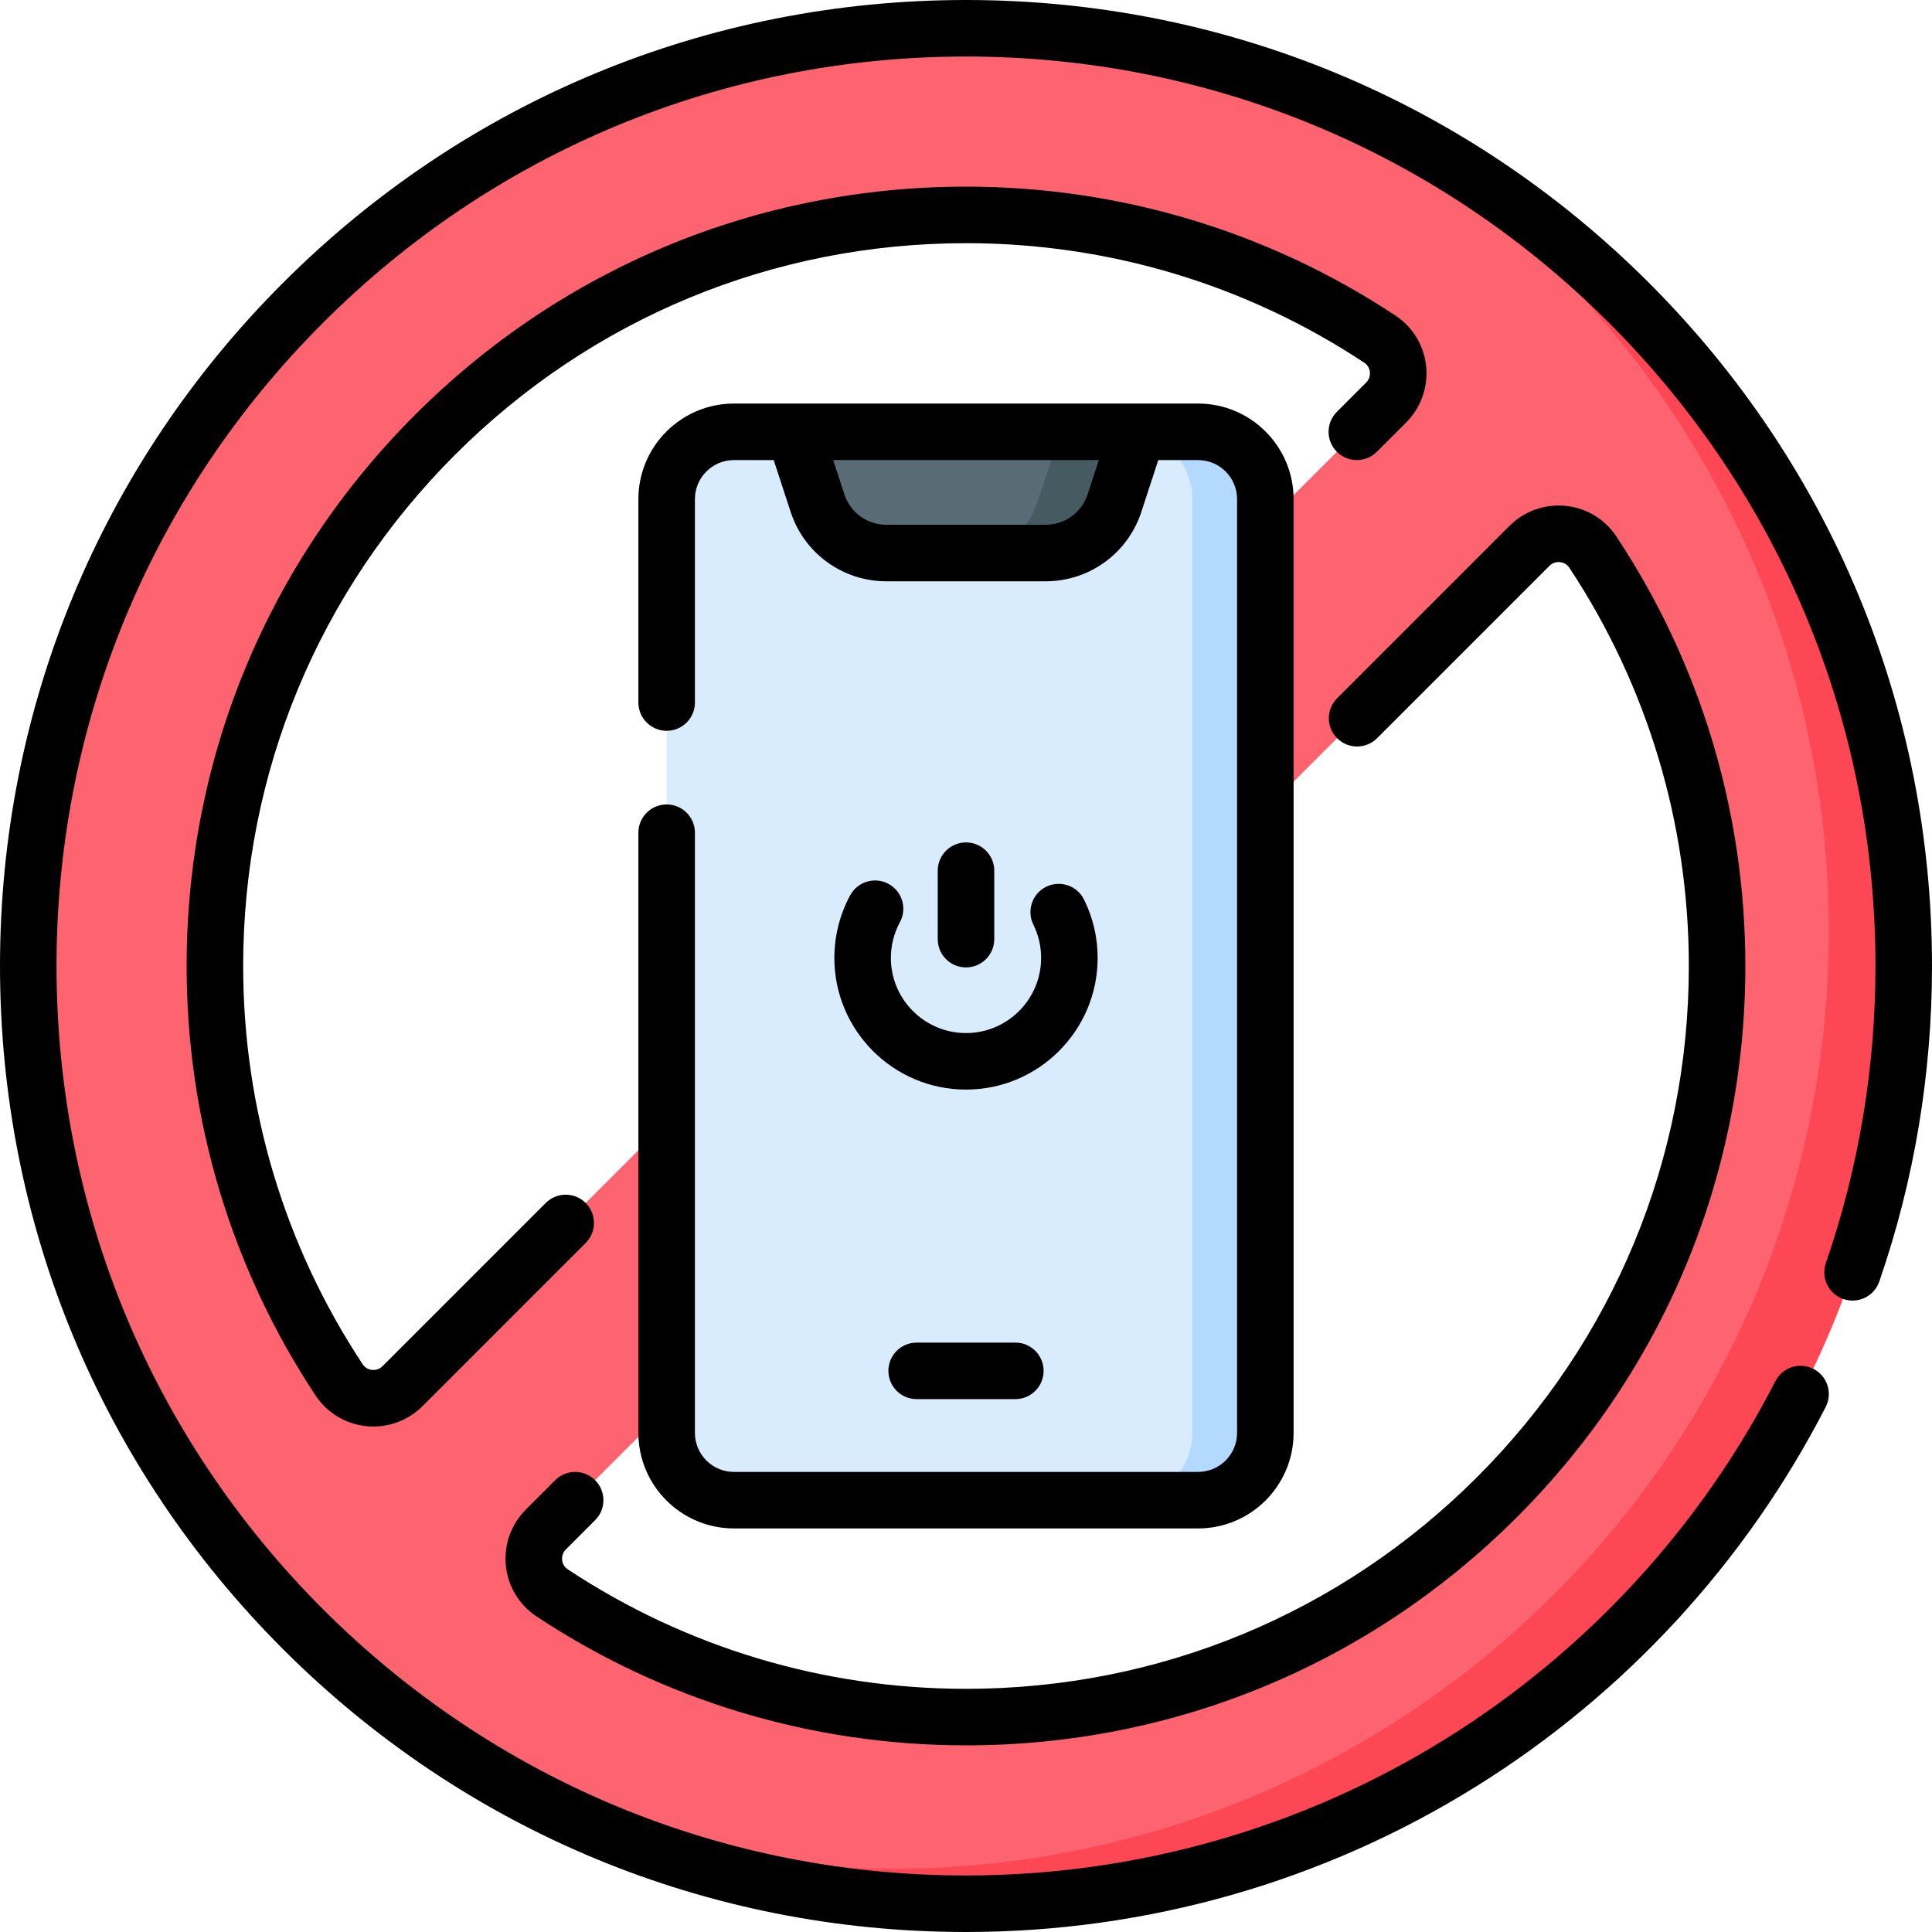 <svg id="Capa_1" enable-background="new 0 0 512 512" height="512" viewBox="0 0 512 512" width="512" xmlns="http://www.w3.org/2000/svg"><g><g><path d="m256 7.495c-137.246 0-248.505 111.259-248.505 248.505s111.259 248.505 248.505 248.505 248.505-111.259 248.505-248.505-111.259-248.505-248.505-248.505zm-166.13 358.186c-20.803-31.45-32.918-69.142-32.918-109.681 0-109.911 89.137-199.048 199.048-199.048 40.539 0 78.231 12.115 109.681 32.918 5.743 3.805 6.532 11.935 1.658 16.809l-260.66 260.66c-4.874 4.874-13.003 4.085-16.809-1.658zm166.13 89.367c-40.539 0-78.231-12.115-109.681-32.918-5.743-3.805-6.532-11.935-1.658-16.809l260.66-260.66c4.874-4.874 13.004-4.085 16.809 1.658 20.803 31.45 32.918 69.142 32.918 109.681 0 109.911-89.137 199.048-199.048 199.048z" fill="#fe646f"/></g><g><path d="m350.92 26.271c79.479 41.457 133.74 124.622 133.74 220.471 0 137.246-111.259 248.505-248.505 248.505-33.617 0-65.687-6.682-94.93-18.786 34.326 17.917 73.367 28.045 114.775 28.045 137.246 0 248.505-111.259 248.505-248.505 0-103.63-63.429-192.447-153.585-229.73z" fill="#fd4755"/></g><g><path d="m317.505 397.563h-123.01c-9.844 0-17.823-7.98-17.823-17.823v-247.479c0-9.844 7.98-17.823 17.823-17.823h123.01c9.844 0 17.823 7.98 17.823 17.823v247.479c0 9.843-7.98 17.823-17.823 17.823z" fill="#d8ecfe"/></g><g><path d="m335.329 132.257v247.487c0 9.837-7.98 17.817-17.827 17.817h-19.355c9.848 0 17.827-7.98 17.827-17.817v-247.487c0-9.838-7.98-17.817-17.827-17.817h19.355c9.848-.001 17.827 7.979 17.827 17.817z" fill="#b3dafe"/></g><g><path d="m210.477 114.437 6.167 18.881c2.58 7.899 9.947 13.243 18.256 13.243h42.2c8.31 0 15.677-5.344 18.256-13.243l6.166-18.881z" fill="#596c76"/></g><g><path d="m301.522 114.439-6.162 18.876c-2.587 7.9-9.947 13.243-18.257 13.243h-20.484c8.309 0 15.67-5.343 18.257-13.243l6.162-18.876z" fill="#465a61"/></g><g><path d="m437.02 74.98c-48.353-48.352-112.64-74.98-181.02-74.98s-132.667 26.628-181.02 74.98c-48.352 48.353-74.98 112.64-74.98 181.02s26.628 132.667 74.98 181.02c48.353 48.352 112.64 74.98 181.02 74.98 47.963 0 94.726-13.345 135.233-38.594 39.392-24.553 71.412-59.322 92.599-100.548 1.89-3.679.441-8.195-3.239-10.086-3.678-1.891-8.194-.442-10.086 3.239-19.949 38.819-50.103 71.56-87.198 94.682-38.128 23.765-82.15 36.326-127.309 36.326-64.378 0-124.903-25.071-170.426-70.593s-70.593-106.048-70.593-170.426 25.071-124.903 70.593-170.426 106.048-70.593 170.426-70.593 124.903 25.071 170.426 70.593 70.593 106.048 70.593 170.426c0 26.983-4.424 53.471-13.149 78.729-1.351 3.91.724 8.175 4.634 9.526 3.914 1.352 8.175-.725 9.526-4.634 9.27-26.835 13.97-54.969 13.97-83.621 0-68.38-26.628-132.667-74.98-181.02z"/><path d="m354.283 109.142c-2.926 2.925-2.926 7.668-.001 10.593 2.926 2.925 7.669 2.926 10.593.001l7.763-7.762c3.928-3.929 5.862-9.354 5.304-14.885-.555-5.508-3.516-10.415-8.125-13.463-33.785-22.351-73.142-34.165-113.815-34.165-.003 0 .002 0-.002 0-55.157 0-107.026 21.489-146.038 60.502-39.015 39.015-60.502 90.88-60.501 146.041.001 40.673 11.815 80.029 34.165 113.813 3.049 4.608 7.956 7.569 13.463 8.125.626.063 1.25.094 1.873.094 4.867 0 9.528-1.915 13.013-5.398l43.244-43.245c2.925-2.926 2.925-7.668 0-10.594-2.926-2.924-7.668-2.924-10.594 0l-43.244 43.245c-1.008 1.006-2.183 1.055-2.789.993-.596-.061-1.709-.333-2.472-1.484-20.723-31.326-31.677-67.823-31.678-105.548-.001-51.159 19.927-99.262 56.112-135.448 36.186-36.186 84.288-56.113 135.447-56.113 37.725 0 74.222 10.954 105.549 31.677 1.152.762 1.425 1.877 1.485 2.473.061.609.015 1.783-.991 2.788z"/><path d="m142.183 428.374c33.785 22.351 73.142 34.165 113.815 34.165h.002c55.157 0 107.026-21.488 146.038-60.502 39.015-39.015 60.501-90.88 60.5-146.041-.001-40.673-11.815-80.029-34.165-113.813-3.049-4.608-7.956-7.569-13.463-8.125-5.519-.546-10.955 1.376-14.885 5.305l-45.678 45.679c-2.925 2.926-2.925 7.668 0 10.594 2.926 2.924 7.668 2.922 10.594 0l45.678-45.679c1.008-1.008 2.179-1.058 2.789-.993.596.061 1.709.333 2.472 1.484 20.723 31.326 31.677 67.823 31.678 105.548.001 51.159-19.927 99.262-56.112 135.448-36.186 36.186-84.288 56.114-135.447 56.114-37.725 0-74.222-10.954-105.549-31.678-1.152-.762-1.425-1.877-1.485-2.472-.061-.61-.015-1.783.991-2.788l7.76-7.759c2.926-2.925 2.926-7.668.001-10.593-2.926-2.925-7.669-2.926-10.593-.001l-7.761 7.76c-3.928 3.929-5.862 9.354-5.304 14.884.555 5.507 3.516 10.414 8.124 13.463z"/><path d="m242.923 355.801c-4.137 0-7.49 3.353-7.49 7.49s3.353 7.491 7.49 7.491h26.154c4.137 0 7.49-3.353 7.49-7.491 0-4.137-3.353-7.49-7.49-7.49z"/><path d="m176.672 213.189c-4.137 0-7.491 3.353-7.491 7.49v159.06c0 13.958 11.356 25.314 25.314 25.314h123.01c13.958 0 25.314-11.356 25.314-25.314v-247.479c0-13.958-11.356-25.314-25.314-25.314h-123.01c-13.958 0-25.314 11.356-25.314 25.314v53.919c0 4.137 3.353 7.49 7.491 7.49 4.137 0 7.49-3.353 7.49-7.49v-53.919c0-5.698 4.635-10.333 10.333-10.333h10.549l4.479 13.716c3.596 11.01 13.795 18.408 25.378 18.408h42.198c11.583 0 21.782-7.398 25.378-18.408l4.479-13.716h10.549c5.698 0 10.333 4.635 10.333 10.333v247.48c0 5.698-4.635 10.333-10.333 10.333h-123.01c-5.698 0-10.333-4.635-10.333-10.333v-159.06c0-4.138-3.353-7.491-7.49-7.491zm111.564-82.196c-1.577 4.832-6.053 8.078-11.136 8.078h-42.198c-5.083 0-9.559-3.246-11.136-8.078l-2.961-9.066h70.394z"/><path d="m235.47 234.238c-3.639-1.972-8.185-.623-10.156 3.013-2.749 5.07-4.203 10.814-4.203 16.613 0 19.237 15.651 34.888 34.888 34.888s34.888-15.651 34.888-34.888c0-5.428-1.214-10.631-3.608-15.467-1.835-3.707-6.326-5.224-10.036-3.39-3.708 1.835-5.226 6.329-3.39 10.036 1.362 2.751 2.053 5.719 2.053 8.821 0 10.977-8.93 19.907-19.907 19.907s-19.907-8.93-19.907-19.907c0-3.312.827-6.586 2.391-9.469 1.972-3.638.623-8.185-3.013-10.157z"/><path d="m263.49 248.885v-18.146c0-4.137-3.353-7.49-7.49-7.49s-7.49 3.353-7.49 7.49v18.146c0 4.137 3.353 7.49 7.49 7.49s7.49-3.353 7.49-7.49z"/></g></g></svg>